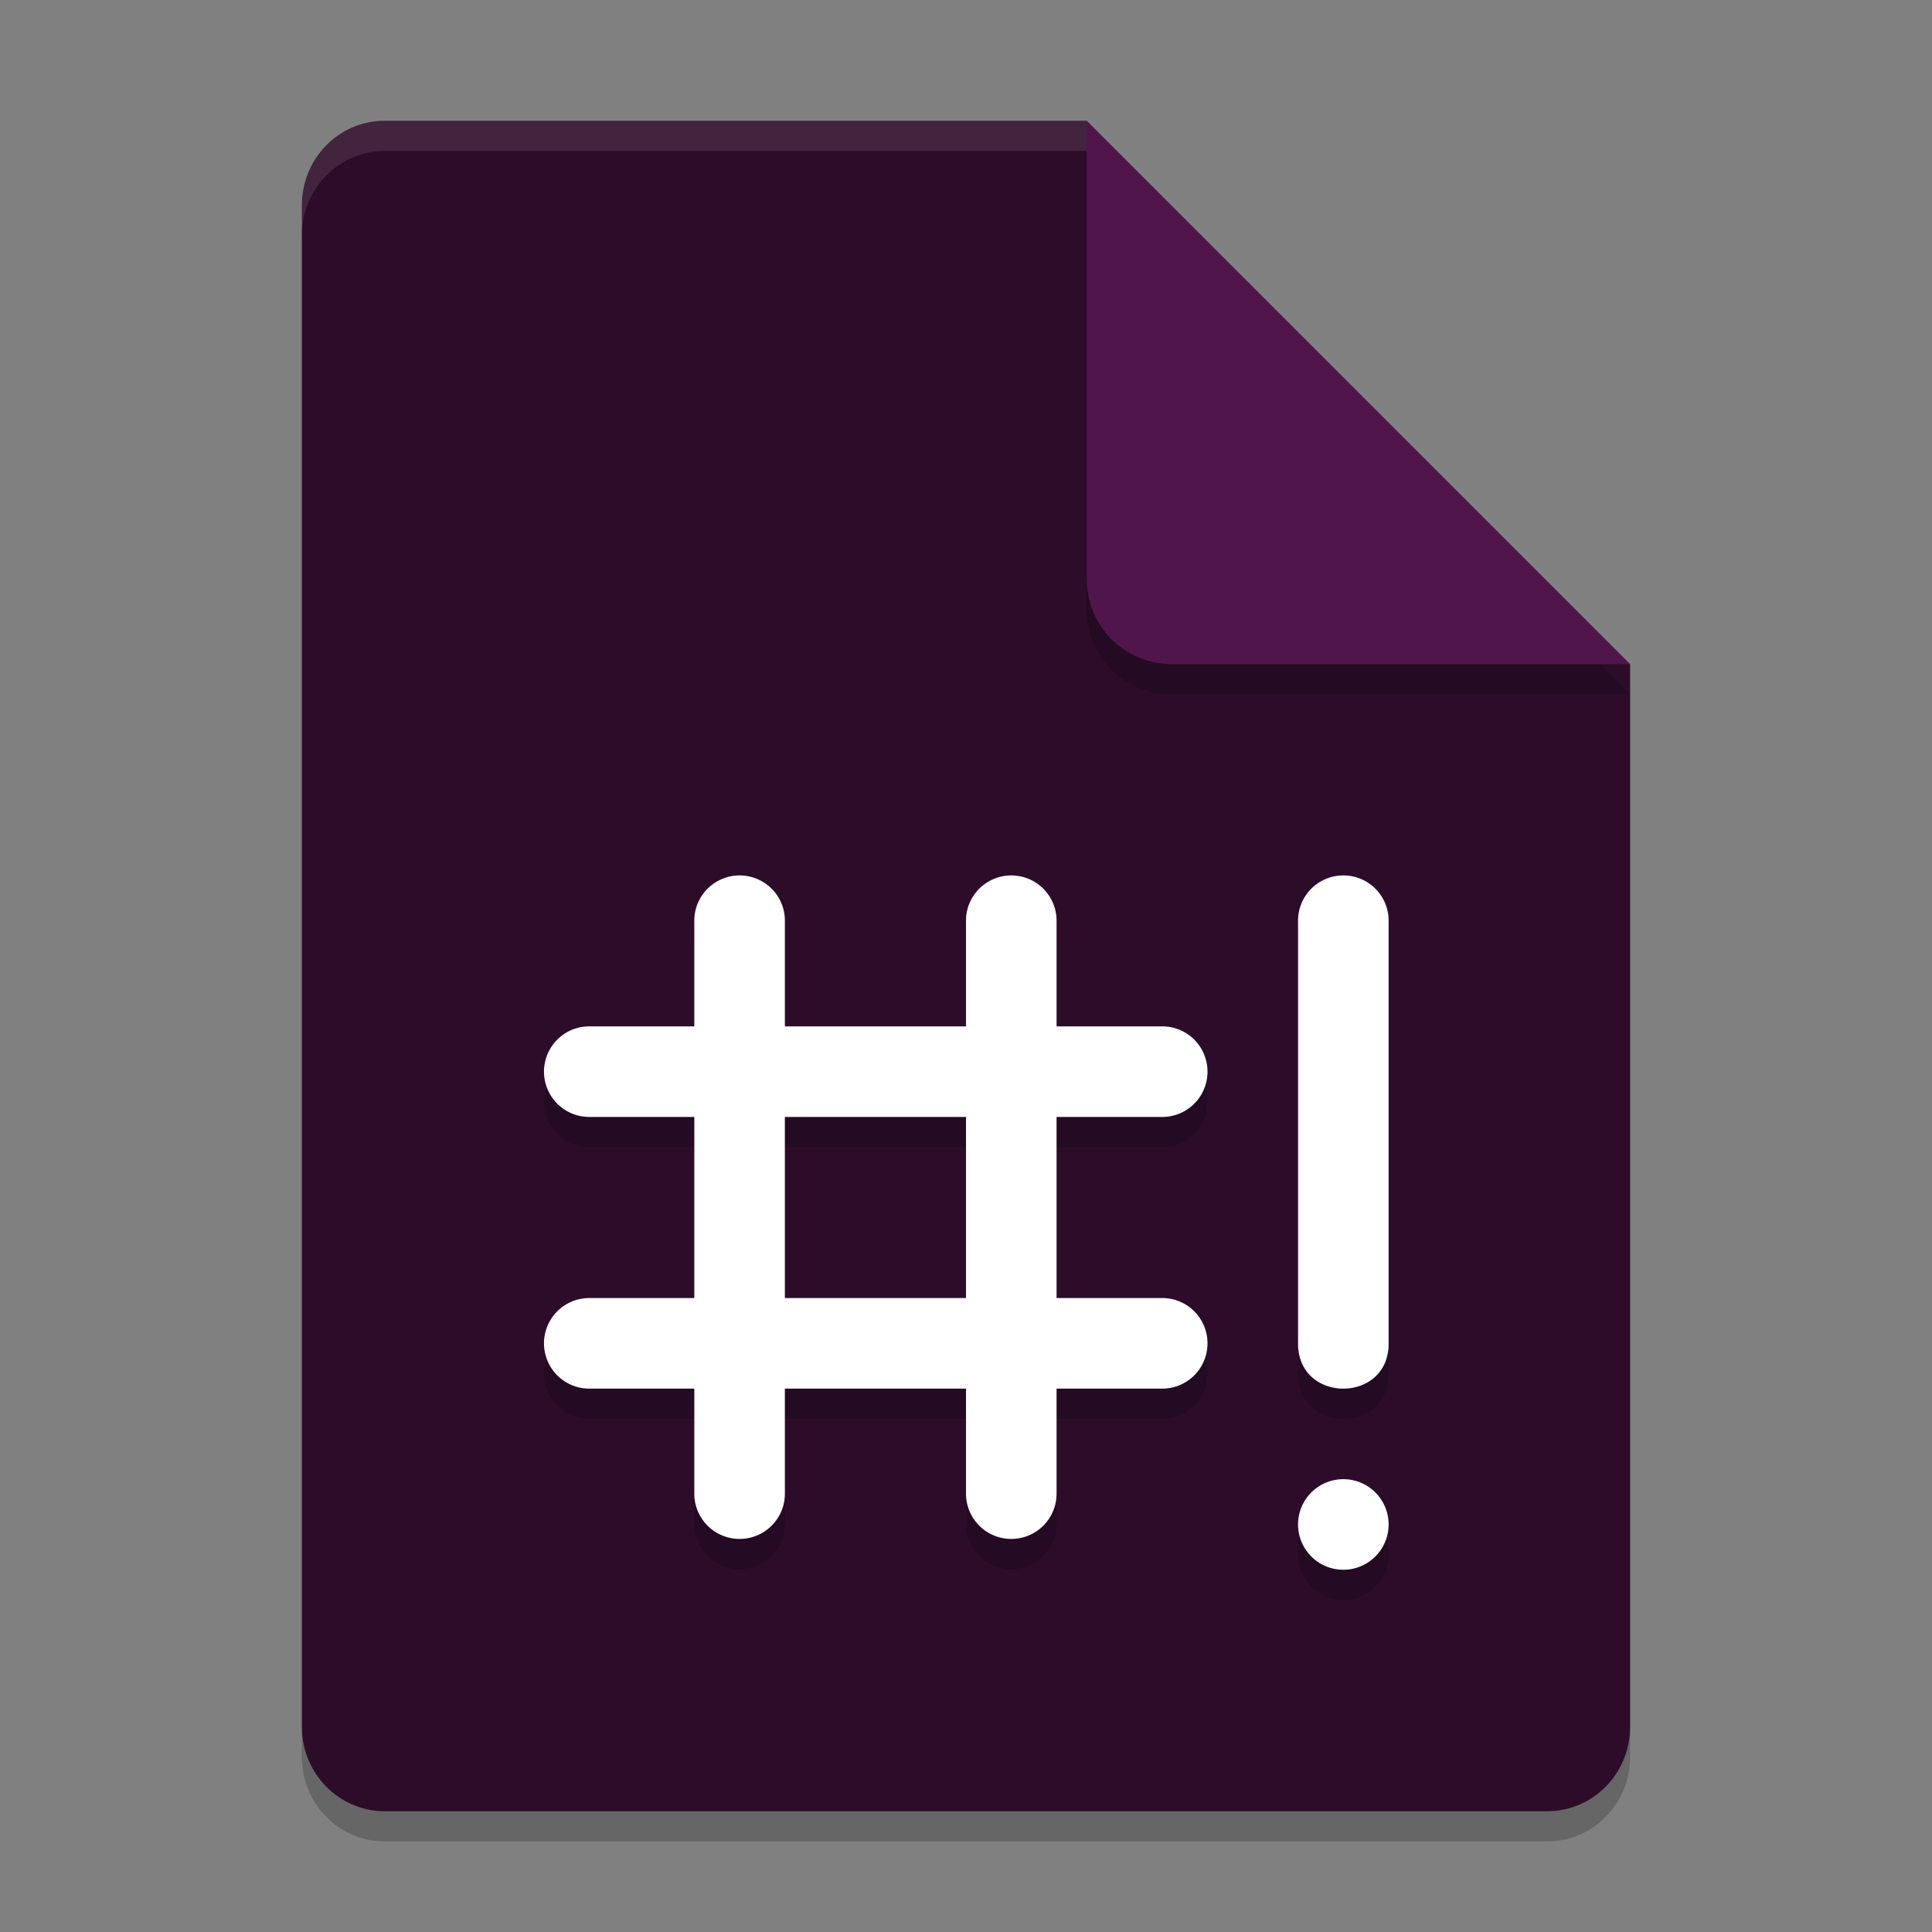 <svg xmlns="http://www.w3.org/2000/svg" width="64" height="64" version="1.1">
 <rect width="100%" height="100%" fill="#808080" stroke="none"/>
 <path style="opacity:0.2" d="M 12.75,5 C 11.226,5 10,6.249 10,7.8 v 50.4 c 0,1.55 1.226,2.8 2.75,2.8 h 38.5 C 52.772,61 54,59.75 54,58.2 V 23 L 40,19 36,5 Z"/>
 <path style="fill:#2d0c2a" d="M 12.75,4 C 11.226,4 10,5.249 10,6.8 v 50.4 c 0,1.55 1.226,2.8 2.75,2.8 h 38.5 C 52.772,60 54,58.75 54,57.2 V 22 L 40,18 36,4 Z"/>
 <path style="opacity:0.2" d="M 54,23 36,5 V 20.188 C 36,21.747 37.255,23 38.812,23 Z"/>
 <path style="fill:#50164b" d="M 54,22 36,4 V 19.188 C 36,20.747 37.255,22 38.812,22 Z"/>
 <path style="opacity:0.1;fill:#ffffff" d="M 12.75 4 C 11.226 4 10 5.25 10 6.801 L 10 7.801 C 10 6.25 11.226 5 12.75 5 L 36 5 L 36 4 L 12.75 4 z"/>
 <path style="opacity:0.2" d="M 24.477,30 A 1.5,1.497 0 0 0 23,31.52 V 35 h -3.482 a 1.497,1.5 0 1 0 0,3 H 23 v 6 h -3.482 a 1.497,1.5 0 1 0 0,3 H 23 v 3.482 a 1.5,1.497 0 1 0 3,0 V 47 h 6 v 3.482 a 1.5,1.497 0 1 0 3,0 V 47 h 3.482 A 1.497,1.5 0 0 0 40,45.477 1.497,1.5 0 0 0 38.482,44 H 35 v -6 h 3.482 A 1.497,1.5 0 0 0 40,36.477 1.497,1.5 0 0 0 38.482,35 H 35 V 31.52 A 1.5,1.497 0 0 0 33.477,30 1.5,1.497 0 0 0 32,31.52 V 35 H 26 V 31.52 A 1.5,1.497 0 0 0 24.477,30 Z m 20,0 C 43.649,30.013 42.988,30.693 43,31.52 v 13.963 c -0.029,2.025 3.029,2.025 3,0 V 31.52 C 46.012,30.675 45.323,29.987 44.477,30 Z M 26,38 h 6 v 6 H 26 Z M 44.5,50 A 1.5,1.5 0 0 0 43,51.5 1.5,1.5 0 0 0 44.5,53 1.5,1.5 0 0 0 46,51.5 1.5,1.5 0 0 0 44.5,50 Z"/>
 <path style="fill:#ffffff" d="M 24.477 29 A 1.5 1.497 0 0 0 23 30.52 L 23 34 L 19.518 34 A 1.497 1.5 0 1 0 19.518 37 L 23 37 L 23 43 L 19.518 43 A 1.497 1.5 0 1 0 19.518 46 L 23 46 L 23 49.482 A 1.5 1.497 0 1 0 26 49.482 L 26 46 L 32 46 L 32 49.482 A 1.5 1.497 0 1 0 35 49.482 L 35 46 L 38.482 46 A 1.497 1.5 0 0 0 40 44.477 A 1.497 1.5 0 0 0 38.482 43 L 35 43 L 35 37 L 38.482 37 A 1.497 1.5 0 0 0 40 35.477 A 1.497 1.5 0 0 0 38.482 34 L 35 34 L 35 30.52 A 1.5 1.497 0 0 0 33.477 29 A 1.5 1.497 0 0 0 32 30.52 L 32 34 L 26 34 L 26 30.52 A 1.5 1.497 0 0 0 24.477 29 z M 44.477 29 C 43.649 29.013 42.988 29.693 43 30.52 L 43 44.482 C 42.971 46.507 46.029 46.507 46 44.482 L 46 30.52 C 46.012 29.675 45.323 28.987 44.477 29 z M 26 37 L 32 37 L 32 43 L 26 43 L 26 37 z M 44.5 49 A 1.5 1.5 0 0 0 43 50.5 A 1.5 1.5 0 0 0 44.5 52 A 1.5 1.5 0 0 0 46 50.5 A 1.5 1.5 0 0 0 44.5 49 z"/>
</svg>
